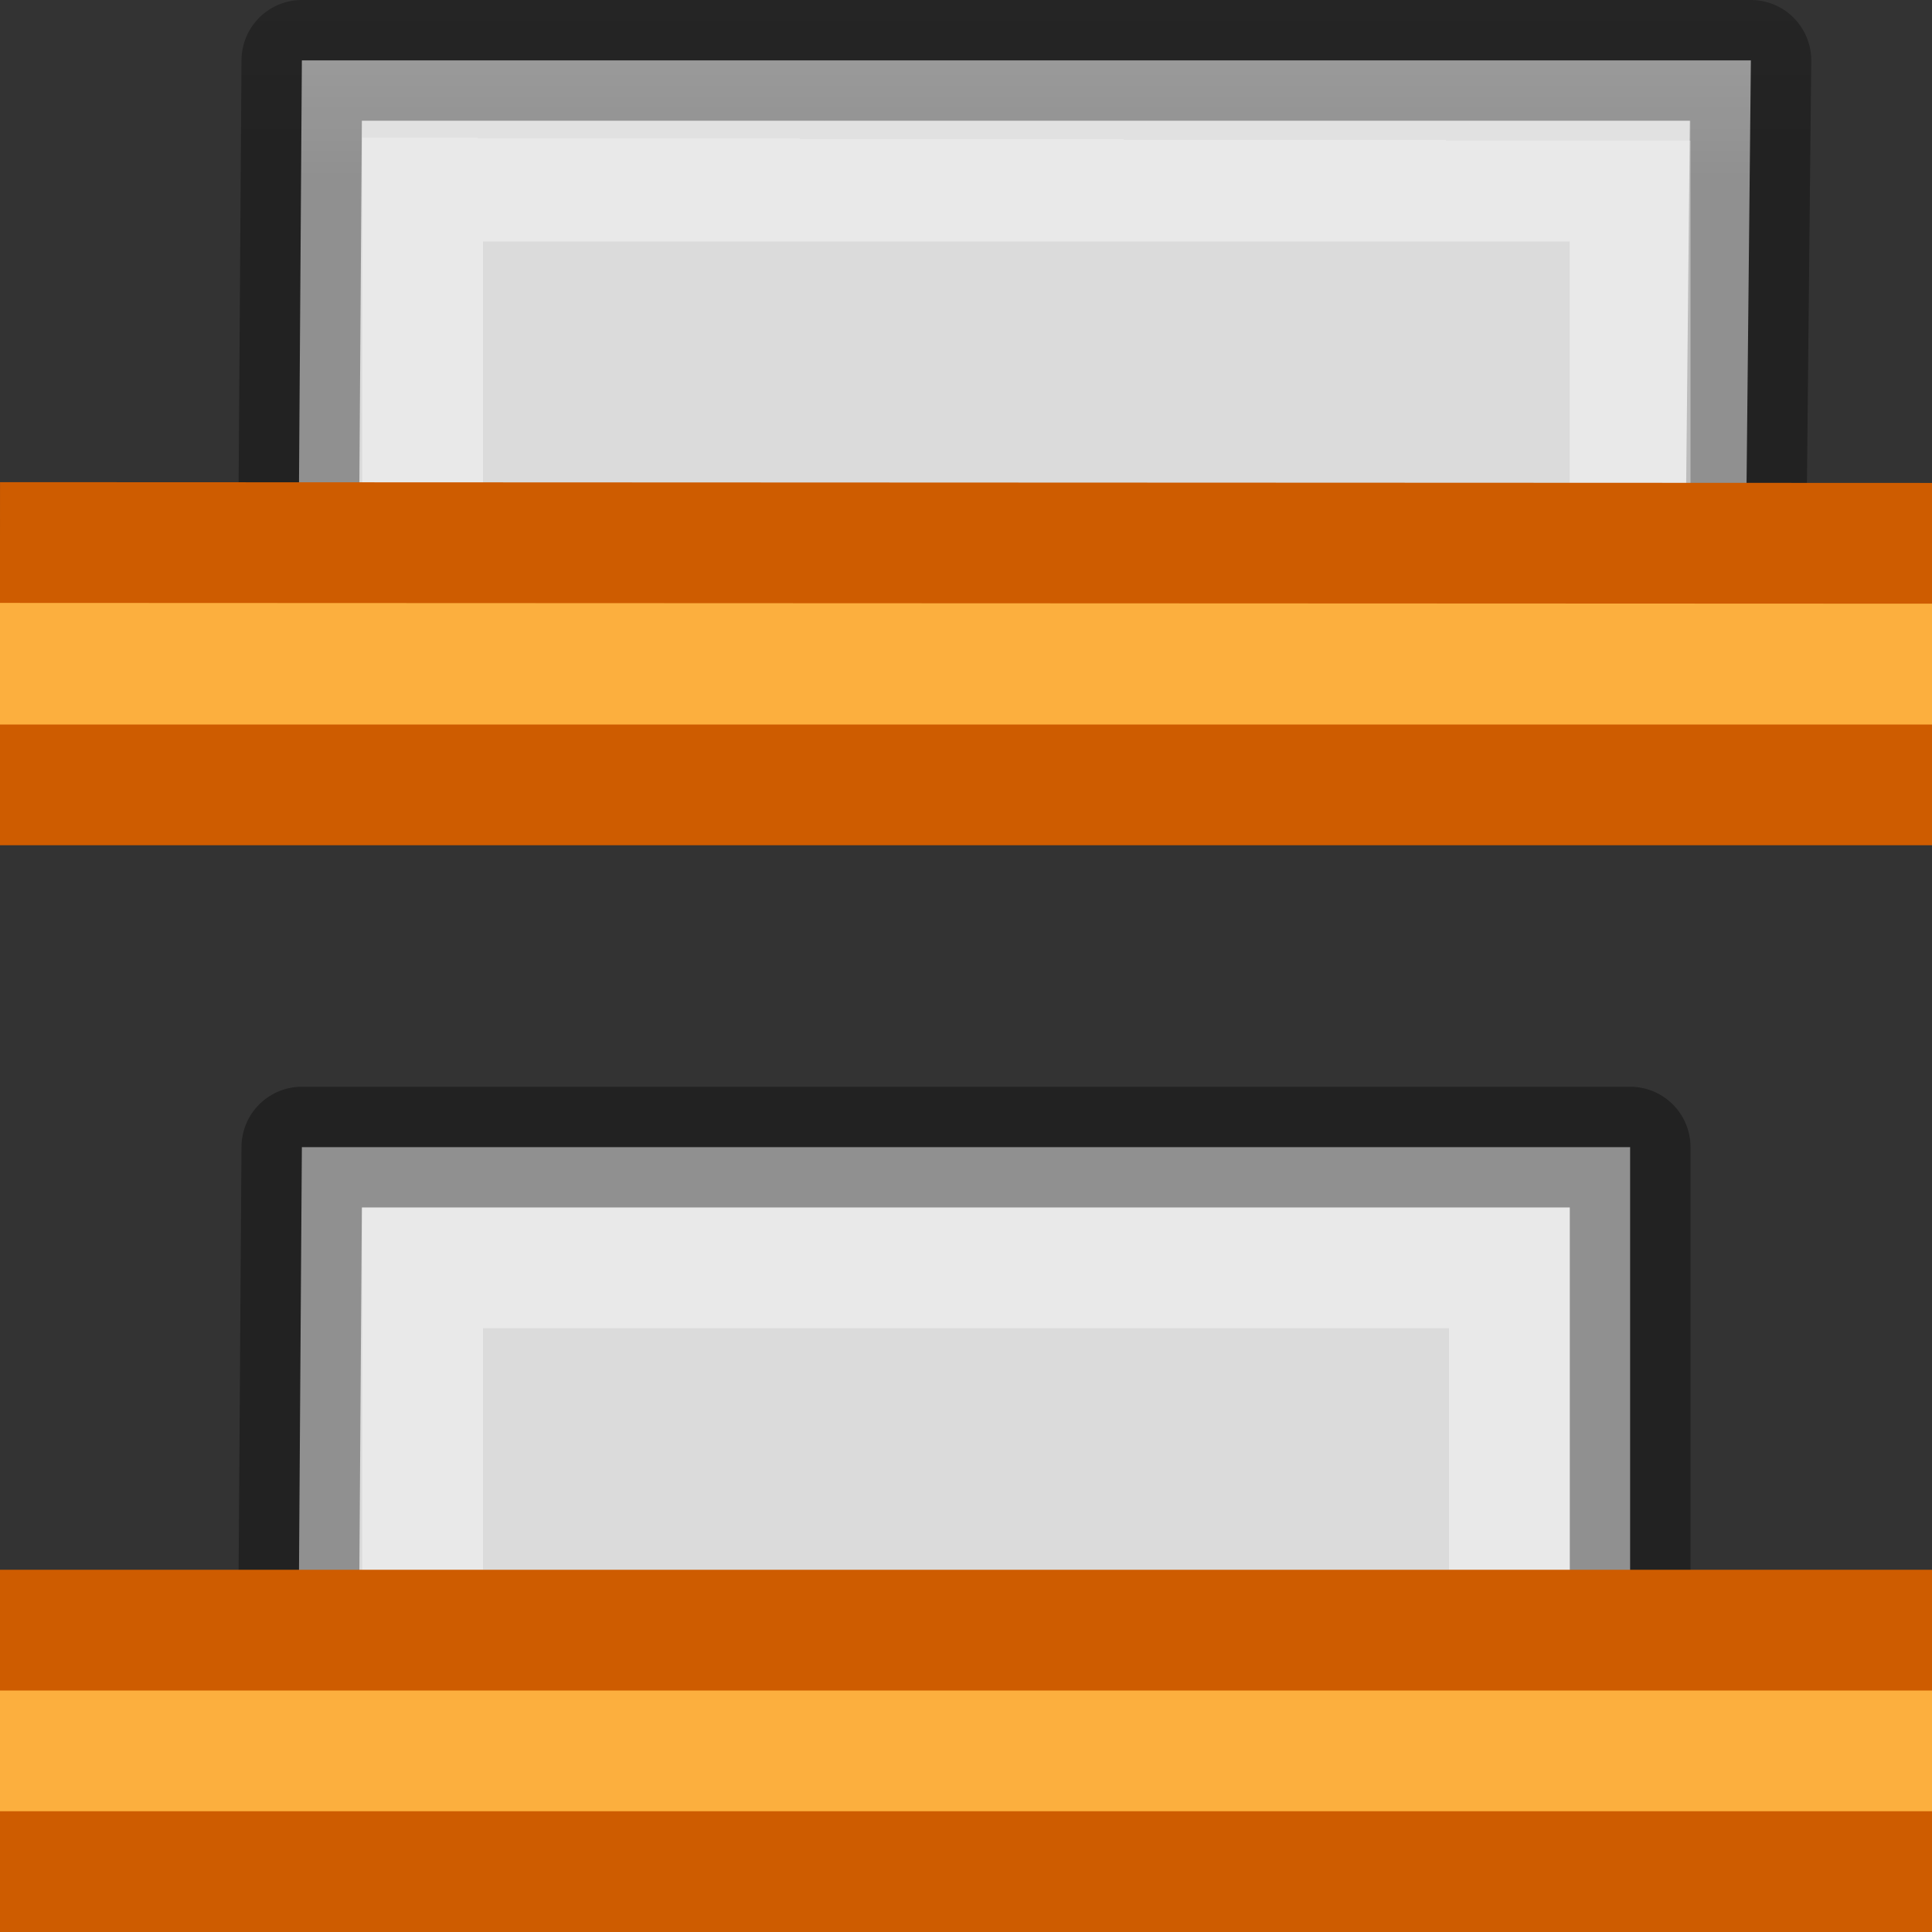 <svg viewBox="0 0 16 16" xmlns="http://www.w3.org/2000/svg" xmlns:xlink="http://www.w3.org/1999/xlink"><rect x="0" y="0" width="16" height="16" fill="#333333" stroke="none"/><linearGradient id="a" gradientTransform="matrix(.286 0 0 .304 -22.179 -10.005)" gradientUnits="userSpaceOnUse" x1="25.132" x2="25.132" y1=".985" y2="47.013"><stop offset="0" stop-color="#f4f4f4"/><stop offset="1" stop-color="#dbdbdb"/></linearGradient><linearGradient id="b" gradientTransform="matrix(.243 0 0 .351 2.162 -.432)" gradientUnits="userSpaceOnUse" x1="24" x2="24" y1="6.923" y2="41.077"><stop offset="0" stop-color="#fff"/><stop offset=".046" stop-color="#fff" stop-opacity=".235"/><stop offset="1" stop-color="#fff" stop-opacity=".157"/><stop offset="1" stop-color="#fff" stop-opacity=".392"/></linearGradient><linearGradient id="c" gradientTransform="matrix(.254 0 0 .305 19.129 -.685)" gradientUnits="userSpaceOnUse" x1="-51.786" x2="-51.786" y1="50.786" y2="2.906"><stop offset="0" stop-opacity=".34"/><stop offset="1" stop-opacity=".247"/></linearGradient><linearGradient id="d" gradientUnits="userSpaceOnUse" x1="-8.822" x2="-8.818" xlink:href="#b" y1="2.036" y2="4.458"/><linearGradient id="e" gradientUnits="userSpaceOnUse" x1="-7.966" x2="-7.986" xlink:href="#b" y1="10.938" y2="13.167"/><linearGradient id="f" gradientUnits="userSpaceOnUse" x1="-8.034" x2="-8.034" xlink:href="#c" y1="15" y2="9"/><linearGradient id="g" gradientUnits="userSpaceOnUse" x1="-4.034" x2="-4.034" xlink:href="#a" y1="9" y2="15"/><linearGradient id="h" gradientUnits="userSpaceOnUse" x1="-13.034" x2="-13.034" xlink:href="#a" y1="0" y2="7"/><linearGradient id="i" gradientUnits="userSpaceOnUse" x1="-9.034" x2="-9.034" xlink:href="#c" y1="7" y2="0"/><g transform="matrix(0 1 1 0 -.034 0)"><path d="m-13.534 9.5h11l.034 5-11.034 0z" fill="url(#g)" stroke="url(#f)" stroke-linejoin="round" stroke-miterlimit="3" transform="rotate(-90)"/><path d="m-12.534 10.5h9v3h-9z" fill="none" stroke="url(#e)" stroke-miterlimit="3" transform="rotate(-90)"/><path d="m15.5.034v17.5h-2v-17.5" fill="#fcaf3e" stroke="#ce5c00" stroke-linejoin="round" stroke-miterlimit="0"/><path d="m-14.534.5h12l.034 4.993h-11.983z" fill="url(#h)" stroke="url(#i)" stroke-linejoin="round" stroke-miterlimit="3" transform="rotate(-90)"/><path d="m-13.534 1.5h10v3h-10z" fill="none" stroke="url(#d)" stroke-miterlimit="3" transform="rotate(-90)"/><path d="m6.5.034v17.5h-2l-.007-17.5" fill="#fcaf3e" stroke="#ce5c00" stroke-linejoin="round" stroke-miterlimit="0"/></g></svg>
